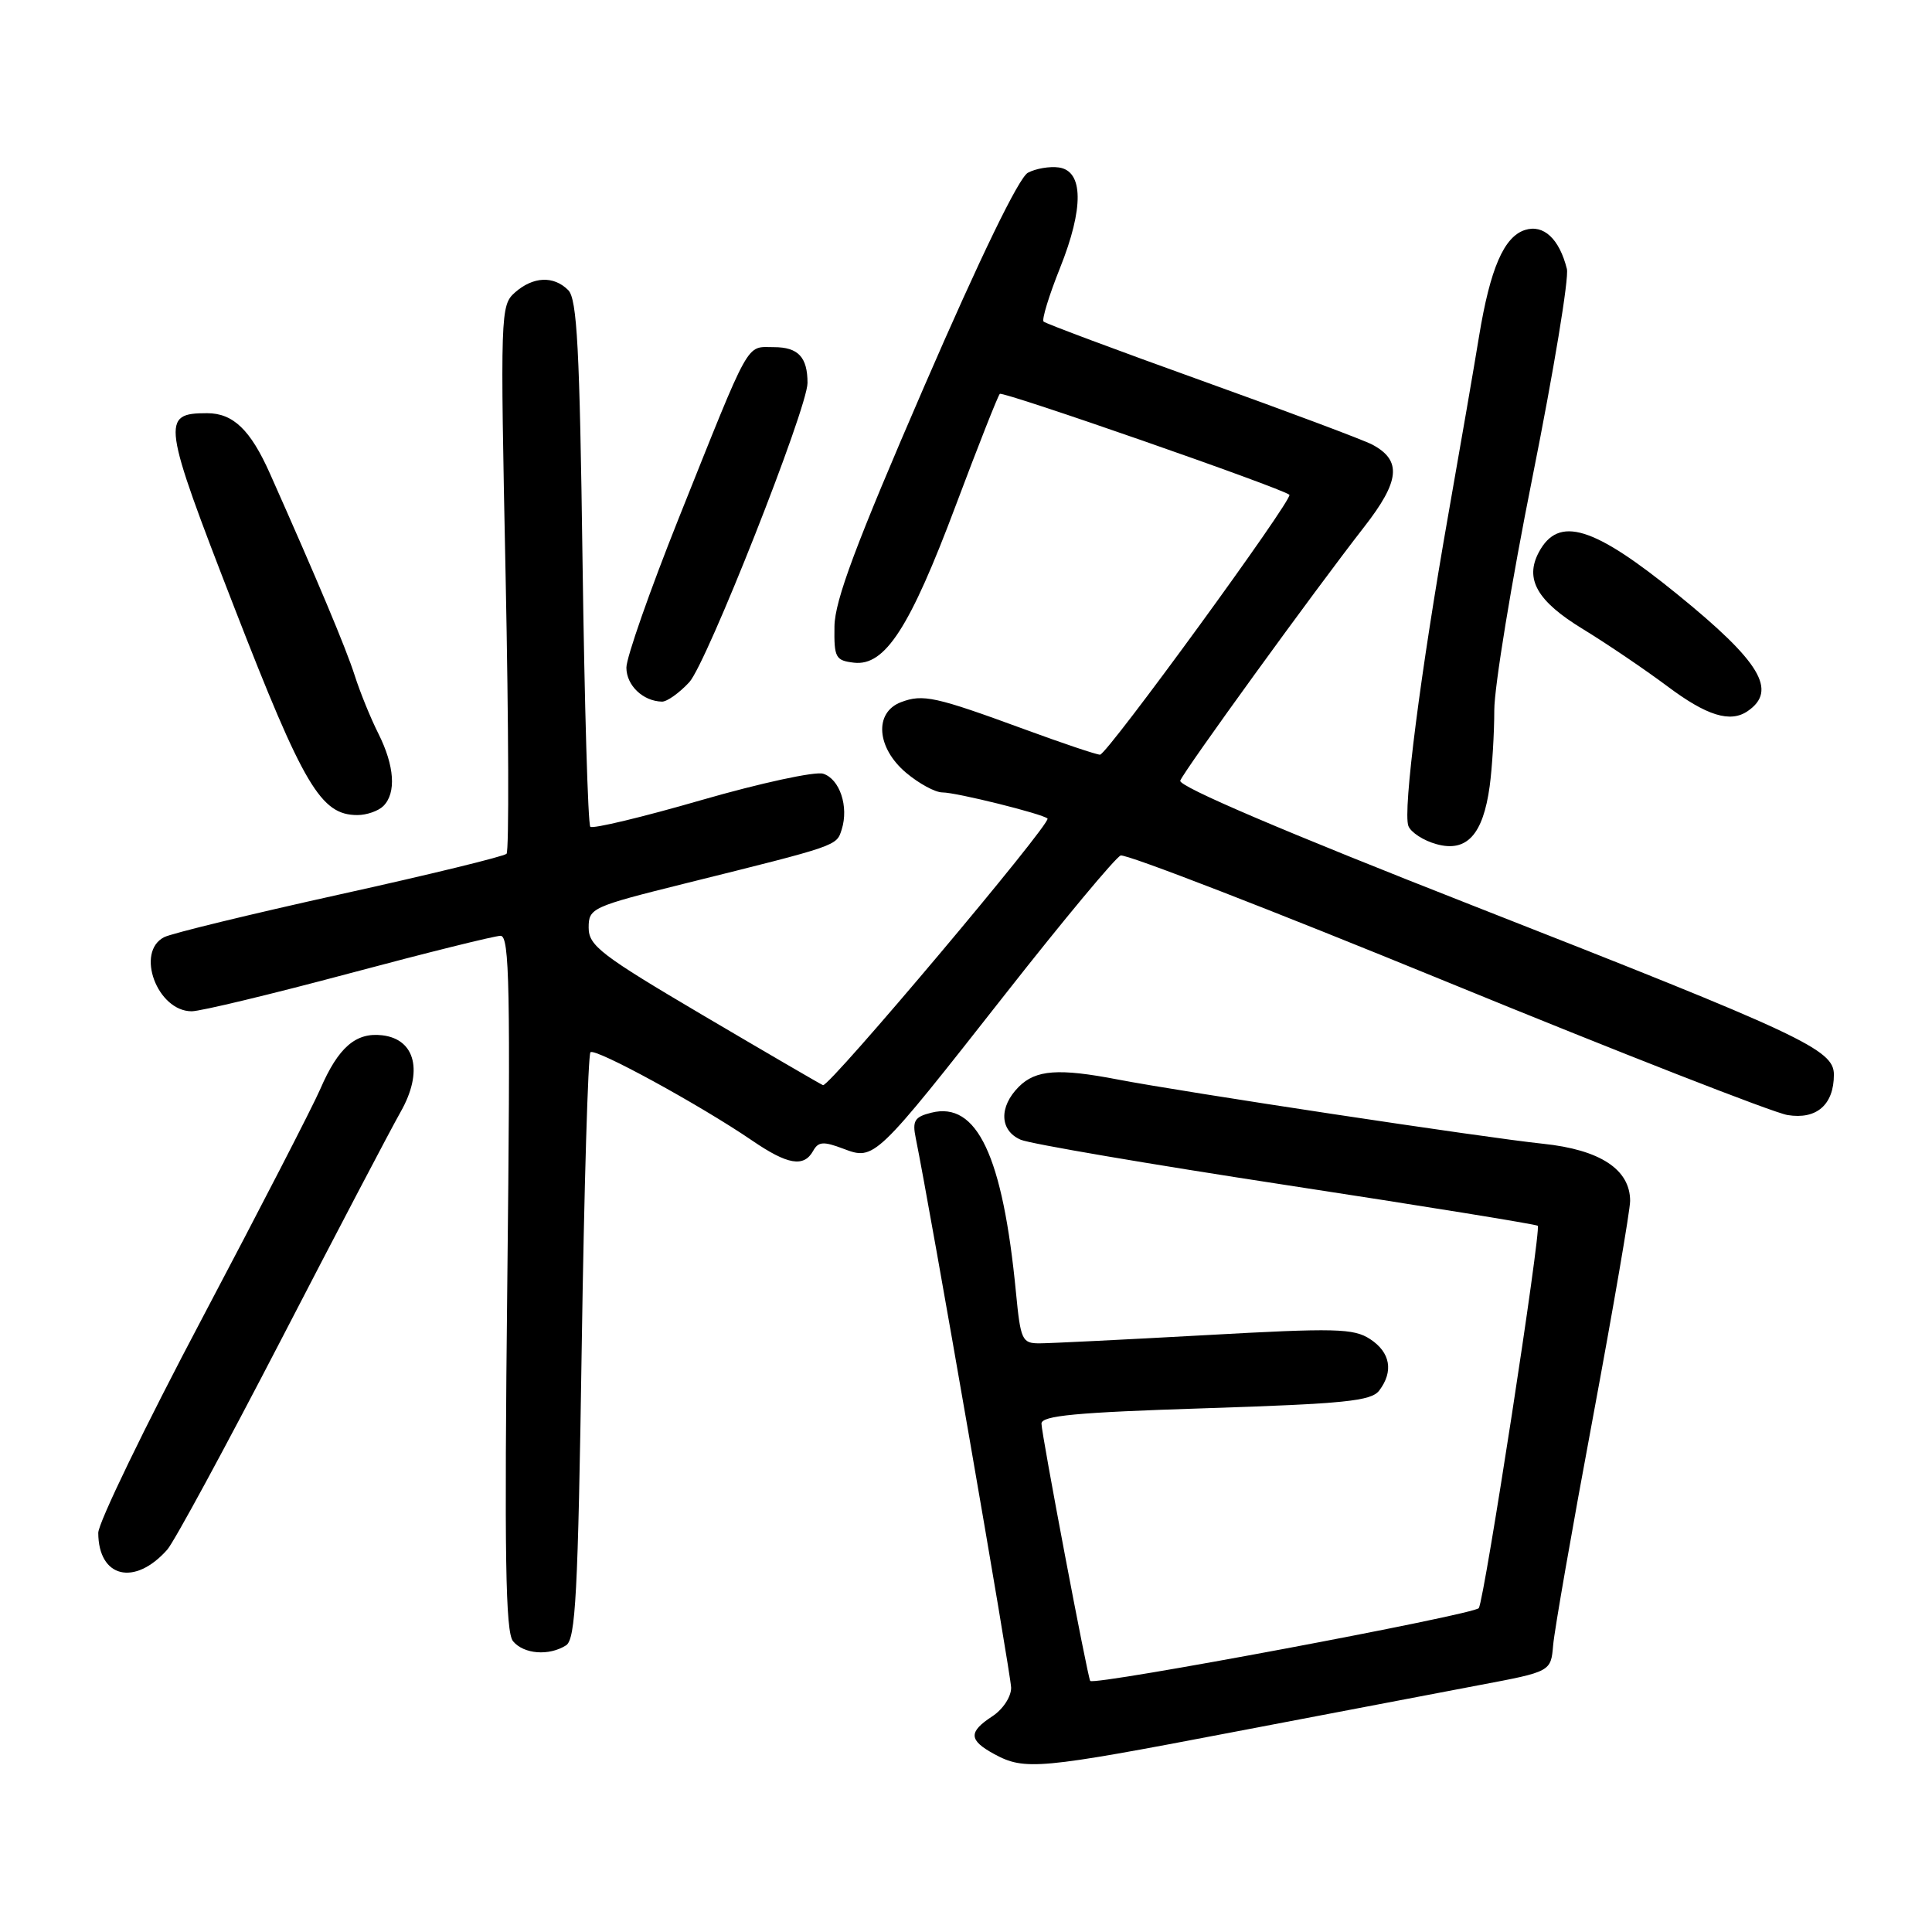 <?xml version="1.0" encoding="UTF-8" standalone="no"?>
<!DOCTYPE svg PUBLIC "-//W3C//DTD SVG 1.1//EN" "http://www.w3.org/Graphics/SVG/1.1/DTD/svg11.dtd" >
<svg xmlns="http://www.w3.org/2000/svg" xmlns:xlink="http://www.w3.org/1999/xlink" version="1.1" viewBox="0 0 256 256">
 <g >
 <path fill="currentColor"
d=" M 163.24 229.54 C 176.03 227.09 190.78 224.28 196.00 223.29 C 205.50 221.50 205.50 221.50 205.80 218.00 C 205.96 216.07 208.32 202.54 211.05 187.93 C 213.77 173.31 216.00 160.35 216.00 159.13 C 216.00 154.95 212.02 152.34 204.43 151.55 C 196.81 150.76 156.68 144.69 148.11 143.04 C 140.28 141.53 137.25 141.75 135.00 144.00 C 132.34 146.66 132.45 149.81 135.25 151.02 C 136.49 151.56 152.33 154.26 170.45 157.03 C 188.58 159.80 203.56 162.23 203.76 162.42 C 204.25 162.92 196.71 211.85 195.95 213.08 C 195.43 213.93 144.96 223.39 144.46 222.73 C 144.12 222.29 138.00 189.98 138.00 188.64 C 138.00 187.58 142.53 187.15 159.75 186.60 C 178.19 186.00 181.69 185.65 182.75 184.26 C 184.68 181.72 184.24 179.20 181.55 177.44 C 179.36 176.01 177.00 175.95 159.63 176.92 C 148.93 177.51 139.07 178.00 137.72 178.00 C 135.43 178.00 135.23 177.57 134.62 171.25 C 132.87 153.15 129.46 145.91 123.40 147.44 C 121.19 147.99 120.87 148.51 121.34 150.80 C 123.25 160.19 133.96 221.89 133.98 223.63 C 133.99 224.83 132.89 226.50 131.50 227.41 C 128.29 229.51 128.35 230.58 131.75 232.43 C 135.77 234.61 137.71 234.43 163.24 229.54 Z  M 75.00 218.02 C 76.27 217.22 76.59 211.27 77.08 178.54 C 77.40 157.35 77.92 139.75 78.24 139.43 C 78.85 138.82 92.74 146.40 99.68 151.14 C 104.36 154.34 106.51 154.71 107.74 152.51 C 108.43 151.26 109.10 151.21 111.74 152.21 C 115.88 153.77 115.90 153.75 133.25 131.67 C 140.95 121.86 147.82 113.62 148.49 113.36 C 149.17 113.10 168.56 120.61 191.57 130.04 C 214.58 139.47 234.96 147.44 236.86 147.75 C 240.71 148.38 243.00 146.38 243.00 142.39 C 243.00 139.07 238.87 137.14 195.22 120.02 C 170.21 110.21 156.10 104.19 156.39 103.44 C 156.90 102.10 174.12 78.34 180.76 69.82 C 185.50 63.74 185.77 61.02 181.85 58.92 C 180.74 58.32 170.59 54.52 159.29 50.46 C 147.99 46.40 138.54 42.87 138.28 42.61 C 138.02 42.35 139.00 39.15 140.46 35.50 C 143.63 27.58 143.57 22.65 140.30 22.19 C 139.09 22.02 137.25 22.33 136.20 22.89 C 135.00 23.54 129.93 33.98 122.46 51.21 C 113.39 72.15 110.62 79.55 110.57 83.00 C 110.51 87.15 110.71 87.52 113.16 87.81 C 117.27 88.28 120.56 83.19 126.65 66.96 C 129.61 59.08 132.23 52.44 132.48 52.19 C 132.87 51.80 169.88 64.69 170.85 65.56 C 171.42 66.06 146.69 100.00 145.76 100.00 C 145.29 100.00 140.77 98.48 135.71 96.62 C 123.93 92.30 122.30 91.94 119.39 93.04 C 115.79 94.41 116.14 99.10 120.08 102.41 C 121.77 103.83 123.92 105.00 124.87 105.00 C 126.73 105.00 138.18 107.85 138.80 108.46 C 139.38 109.05 109.84 144.12 109.05 143.79 C 108.67 143.63 101.53 139.47 93.18 134.55 C 79.62 126.55 78.00 125.31 78.00 122.92 C 78.00 120.33 78.39 120.15 90.75 117.07 C 111.14 112.00 110.83 112.11 111.53 109.91 C 112.49 106.88 111.27 103.22 109.07 102.52 C 108.01 102.19 100.76 103.76 92.96 106.01 C 85.16 108.27 78.52 109.86 78.22 109.55 C 77.91 109.24 77.45 93.44 77.19 74.43 C 76.81 46.18 76.47 39.61 75.29 38.44 C 73.36 36.51 70.65 36.63 68.24 38.75 C 66.31 40.46 66.28 41.39 67.00 76.50 C 67.40 96.30 67.46 112.79 67.12 113.13 C 66.78 113.48 56.83 115.91 45.00 118.52 C 33.17 121.14 22.71 123.68 21.75 124.18 C 17.91 126.14 20.84 134.00 25.40 134.00 C 26.56 134.00 35.92 131.75 46.21 129.00 C 56.50 126.25 65.55 124.00 66.33 124.00 C 67.52 124.00 67.65 130.92 67.22 169.97 C 66.82 206.21 66.98 216.27 67.98 217.47 C 69.40 219.19 72.74 219.45 75.00 218.02 Z  M 22.16 205.34 C 23.06 204.33 29.85 191.80 37.26 177.50 C 44.66 163.20 51.78 149.63 53.08 147.34 C 56.11 142.01 55.07 137.69 50.64 137.18 C 47.15 136.77 44.83 138.78 42.45 144.28 C 41.45 146.60 34.41 160.25 26.82 174.62 C 19.22 188.98 13.01 201.81 13.02 203.12 C 13.05 209.06 17.83 210.22 22.16 205.34 Z  M 197.39 104.18 C 197.72 101.73 198.00 97.20 198.00 94.11 C 198.00 91.02 200.28 77.09 203.08 63.13 C 205.87 49.18 207.92 36.81 207.62 35.63 C 206.62 31.64 204.53 29.70 202.08 30.47 C 199.28 31.36 197.46 35.57 195.98 44.57 C 195.36 48.38 193.54 58.92 191.94 68.00 C 188.22 89.10 185.86 107.47 186.62 109.45 C 186.95 110.30 188.63 111.39 190.36 111.86 C 194.35 112.96 196.51 110.60 197.39 104.18 Z  M 50.80 106.80 C 52.53 105.07 52.28 101.48 50.14 97.21 C 49.11 95.17 47.70 91.70 47.00 89.50 C 45.86 85.93 42.09 76.95 35.77 62.75 C 33.19 56.96 30.90 54.75 27.44 54.75 C 21.32 54.75 21.47 55.83 31.05 80.50 C 40.25 104.19 42.51 108.00 47.36 108.00 C 48.59 108.00 50.14 107.46 50.80 106.80 Z  M 231.57 94.23 C 235.56 91.50 233.28 87.70 222.27 78.76 C 211.13 69.70 206.52 68.29 203.91 73.16 C 202.00 76.73 203.67 79.66 209.75 83.36 C 212.91 85.29 217.94 88.70 220.93 90.93 C 226.14 94.84 229.27 95.81 231.57 94.23 Z  M 91.33 90.40 C 93.63 87.92 107.00 54.08 107.00 50.74 C 107.00 47.32 105.76 46.00 102.55 46.00 C 98.77 46.00 99.59 44.54 89.90 68.76 C 86.11 78.26 83.00 87.12 83.00 88.46 C 83.00 90.81 85.19 92.91 87.71 92.97 C 88.37 92.99 90.00 91.83 91.33 90.40 Z "/>
</g>
</svg>